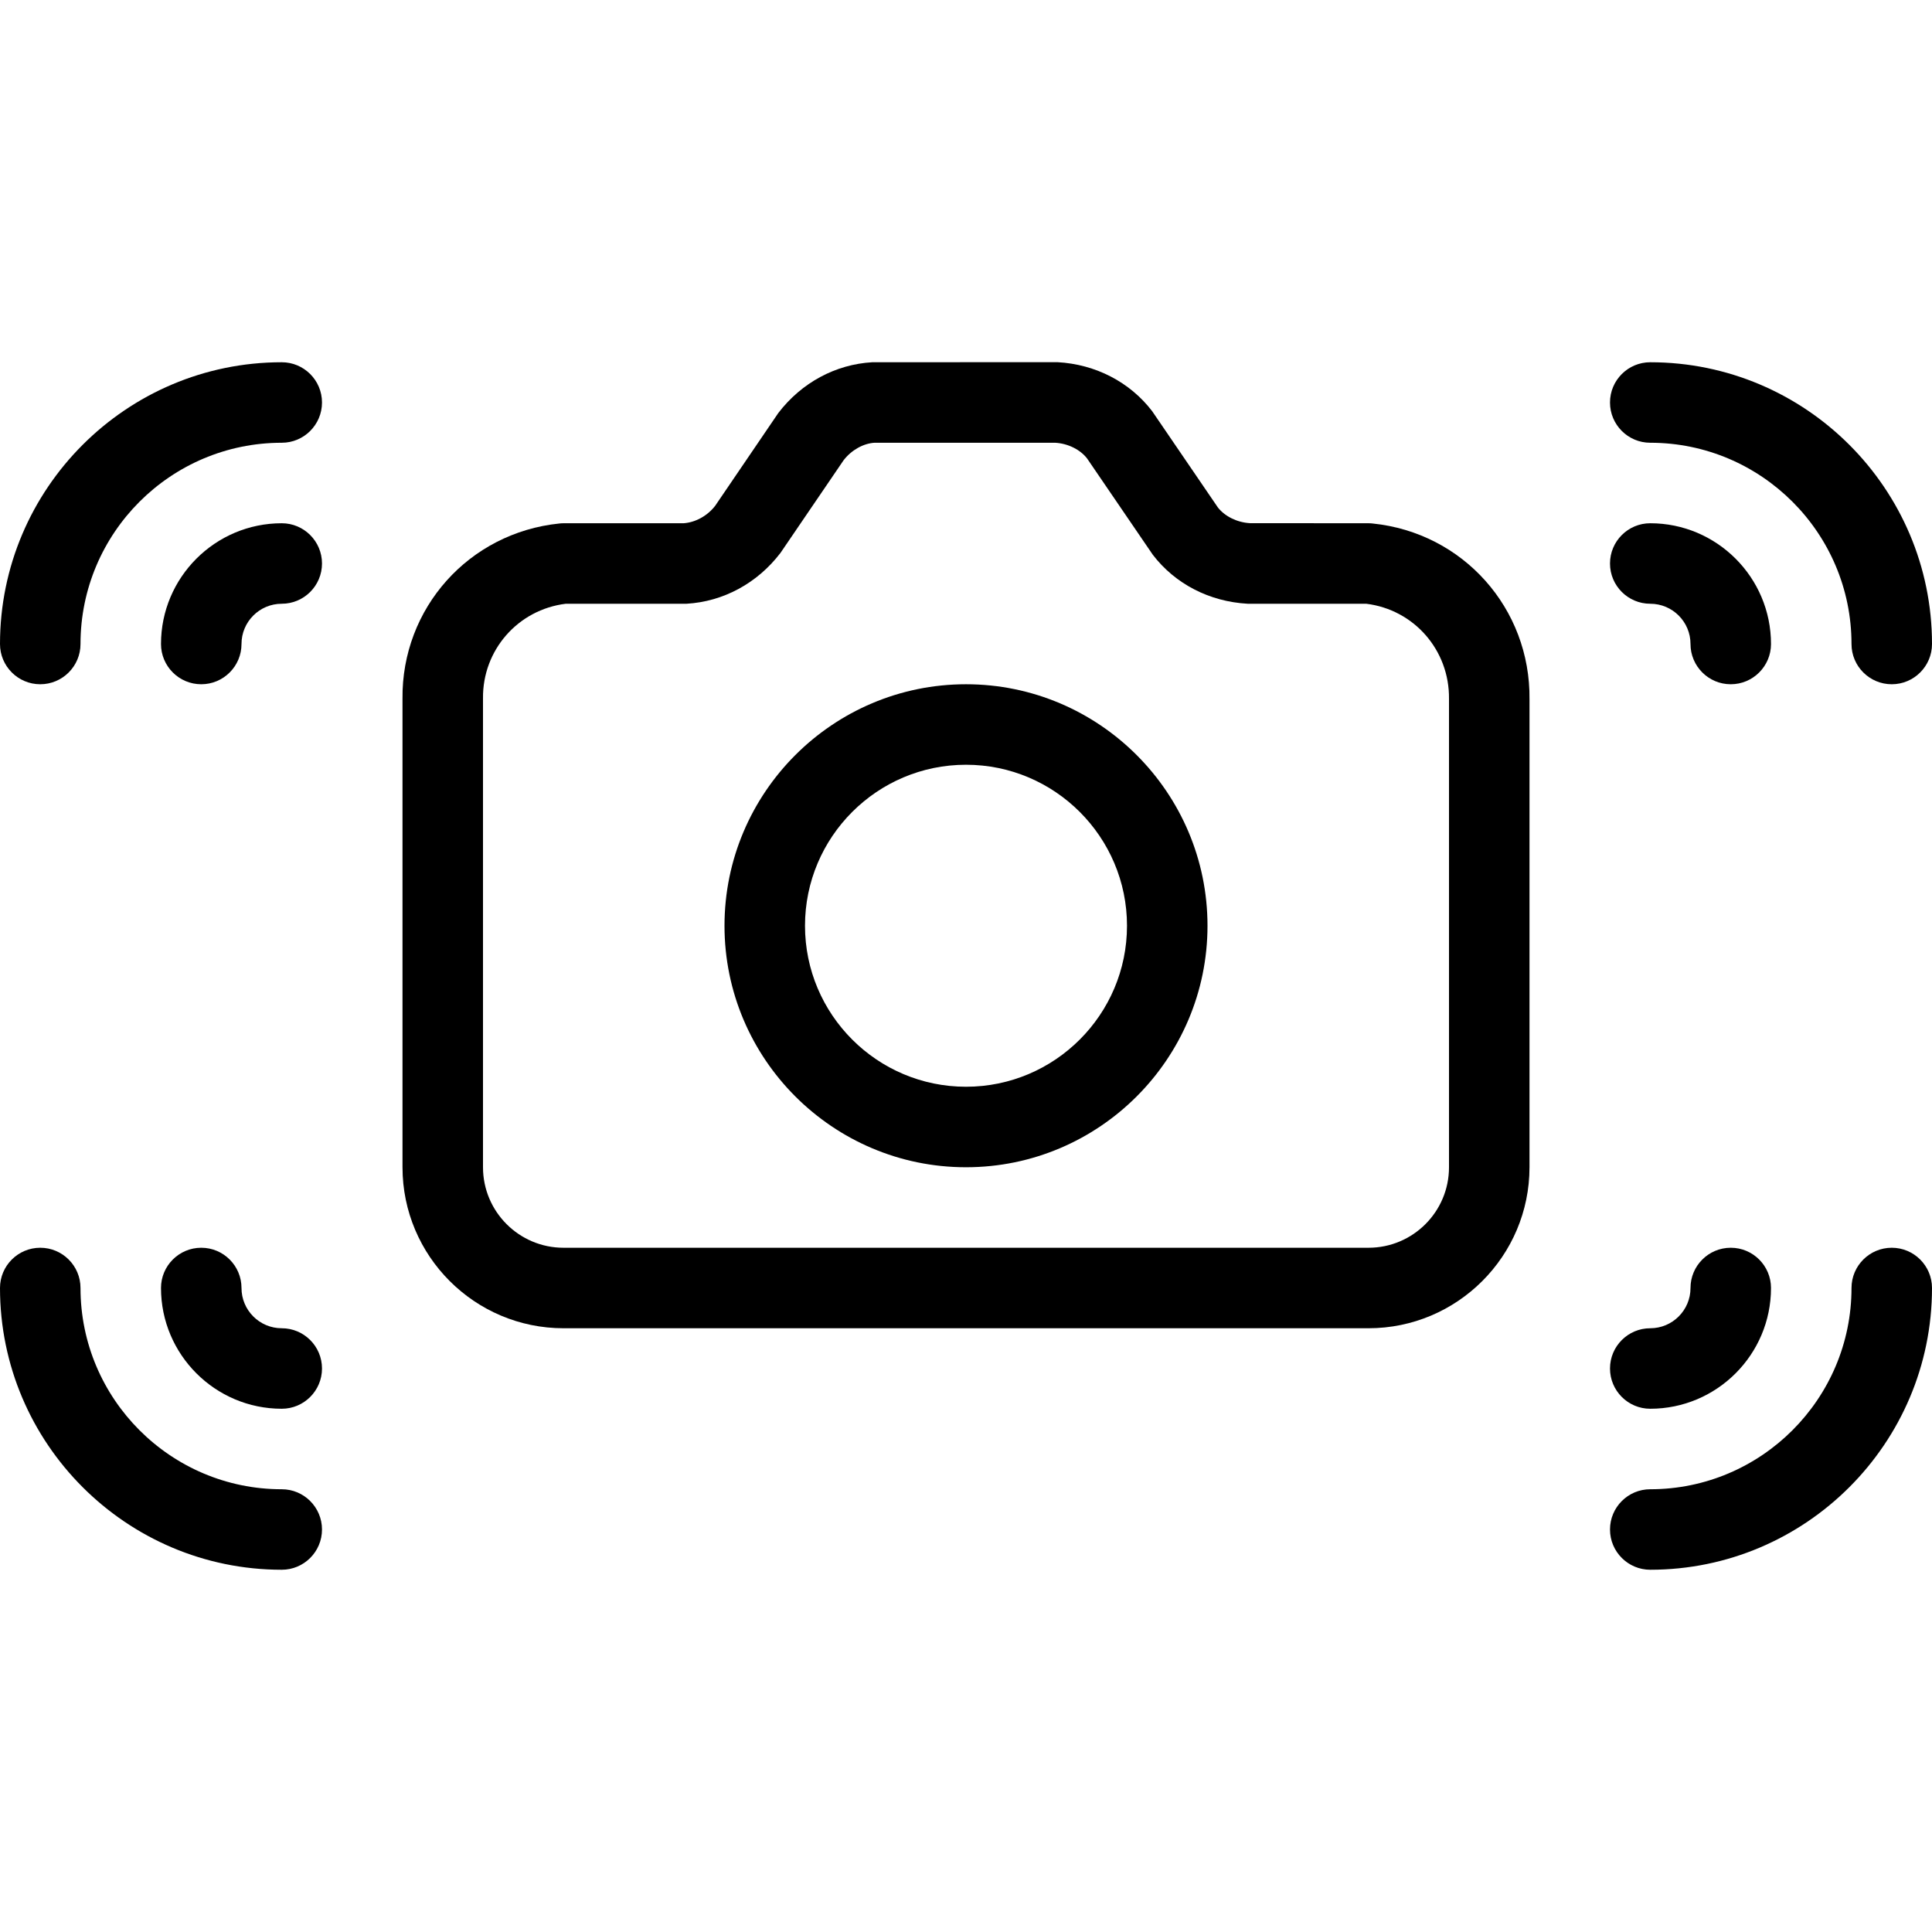 <?xml version="1.0" encoding="utf-8"?>
<!-- Generator: Adobe Illustrator 22.1.0, SVG Export Plug-In . SVG Version: 6.00 Build 0)  -->
<svg version="1.1" id="Layer_1" xmlns="http://www.w3.org/2000/svg" xmlns:xlink="http://www.w3.org/1999/xlink" x="0px" y="0px"
	 viewBox="0 0 24 24" style="enable-background:new 0 0 24 24;" xml:space="preserve">
<g>
	<title>camera-settings-focus</title>
	<path d="M7,16.5c-1.103,0-2-0.897-2-2V8.682C4.987,7.556,5.824,6.618,6.949,6.503C6.966,6.501,6.983,6.5,7,6.5h1.492
		c0.145-0.01,0.295-0.09,0.393-0.218l0.783-1.151c0.29-0.379,0.713-0.605,1.167-0.631l2.3-0.001
		c0.476,0.026,0.901,0.248,1.177,0.608l0.817,1.197c0.085,0.109,0.237,0.186,0.398,0.195L17,6.5c0.017,0,0.034,0.001,0.051,0.003
		C18.176,6.618,19.013,7.558,19,8.688V14.5c0,1.103-0.897,2-2,2H7z M7.028,7.5C6.434,7.573,5.993,8.076,6,8.676V14.5
		c0,0.552,0.449,1,1,1h10c0.552,0,1-0.448,1-1V8.682c0.007-0.605-0.434-1.109-1.028-1.182H15.5
		c-0.477-0.026-0.902-0.247-1.179-0.608l-0.817-1.197c-0.084-0.109-0.236-0.186-0.396-0.195L10.864,5.5
		c-0.138,0.008-0.287,0.09-0.385,0.218L9.695,6.869c-0.29,0.379-0.713,0.605-1.167,0.631C8.524,7.5,7.028,7.5,7.028,7.5z"/>
	<path d="M12,14.5c-1.654,0-3-1.346-3-3c0-1.654,1.346-3,3-3c1.654,0,3,1.346,3,3C15,13.154,13.654,14.5,12,14.5z M12,9.5
		c-1.103,0-2,0.897-2,2s0.897,2,2,2s2-0.897,2-2S13.103,9.5,12,9.5z"/>
	<path d="M0.5,8.5C0.224,8.5,0,8.276,0,8c0-1.93,1.57-3.5,3.5-3.5C3.776,4.5,4,4.724,4,5S3.776,5.5,3.5,5.5C2.121,5.5,1,6.621,1,8
		C1,8.276,0.776,8.5,0.5,8.5z"/>
	<path d="M2.5,8.5C2.224,8.5,2,8.276,2,8c0-0.827,0.673-1.5,1.5-1.5C3.776,6.5,4,6.724,4,7S3.776,7.5,3.5,7.5S3,7.724,3,8
		S2.776,8.5,2.5,8.5z"/>
	<path d="M3.5,19.5C1.57,19.5,0,17.93,0,16c0-0.276,0.224-0.5,0.5-0.5S1,15.724,1,16c0,1.378,1.121,2.5,2.5,2.5
		C3.776,18.5,4,18.724,4,19S3.776,19.5,3.5,19.5z"/>
	<path d="M3.5,17.5C2.673,17.5,2,16.827,2,16c0-0.276,0.224-0.5,0.5-0.5S3,15.724,3,16s0.224,0.5,0.5,0.5S4,16.724,4,17
		S3.776,17.5,3.5,17.5z"/>
	<path d="M23.5,8.5C23.224,8.5,23,8.276,23,8c0-1.379-1.122-2.5-2.5-2.5C20.224,5.5,20,5.276,20,5s0.224-0.5,0.5-0.5
		C22.43,4.5,24,6.07,24,8C24,8.276,23.776,8.5,23.5,8.5z"/>
	<path d="M21.5,8.5C21.224,8.5,21,8.276,21,8s-0.224-0.5-0.5-0.5S20,7.276,20,7s0.224-0.5,0.5-0.5C21.327,6.5,22,7.173,22,8
		C22,8.276,21.776,8.5,21.5,8.5z"/>
	<path d="M20.5,19.5c-0.276,0-0.5-0.224-0.5-0.5s0.224-0.5,0.5-0.5c1.378,0,2.5-1.122,2.5-2.5c0-0.276,0.224-0.5,0.5-0.5
		S24,15.724,24,16C24,17.93,22.43,19.5,20.5,19.5z"/>
	<path d="M20.5,17.5c-0.276,0-0.5-0.224-0.5-0.5s0.224-0.5,0.5-0.5S21,16.276,21,16s0.224-0.5,0.5-0.5S22,15.724,22,16
		C22,16.827,21.327,17.5,20.5,17.5z"/>
</g>
</svg>

